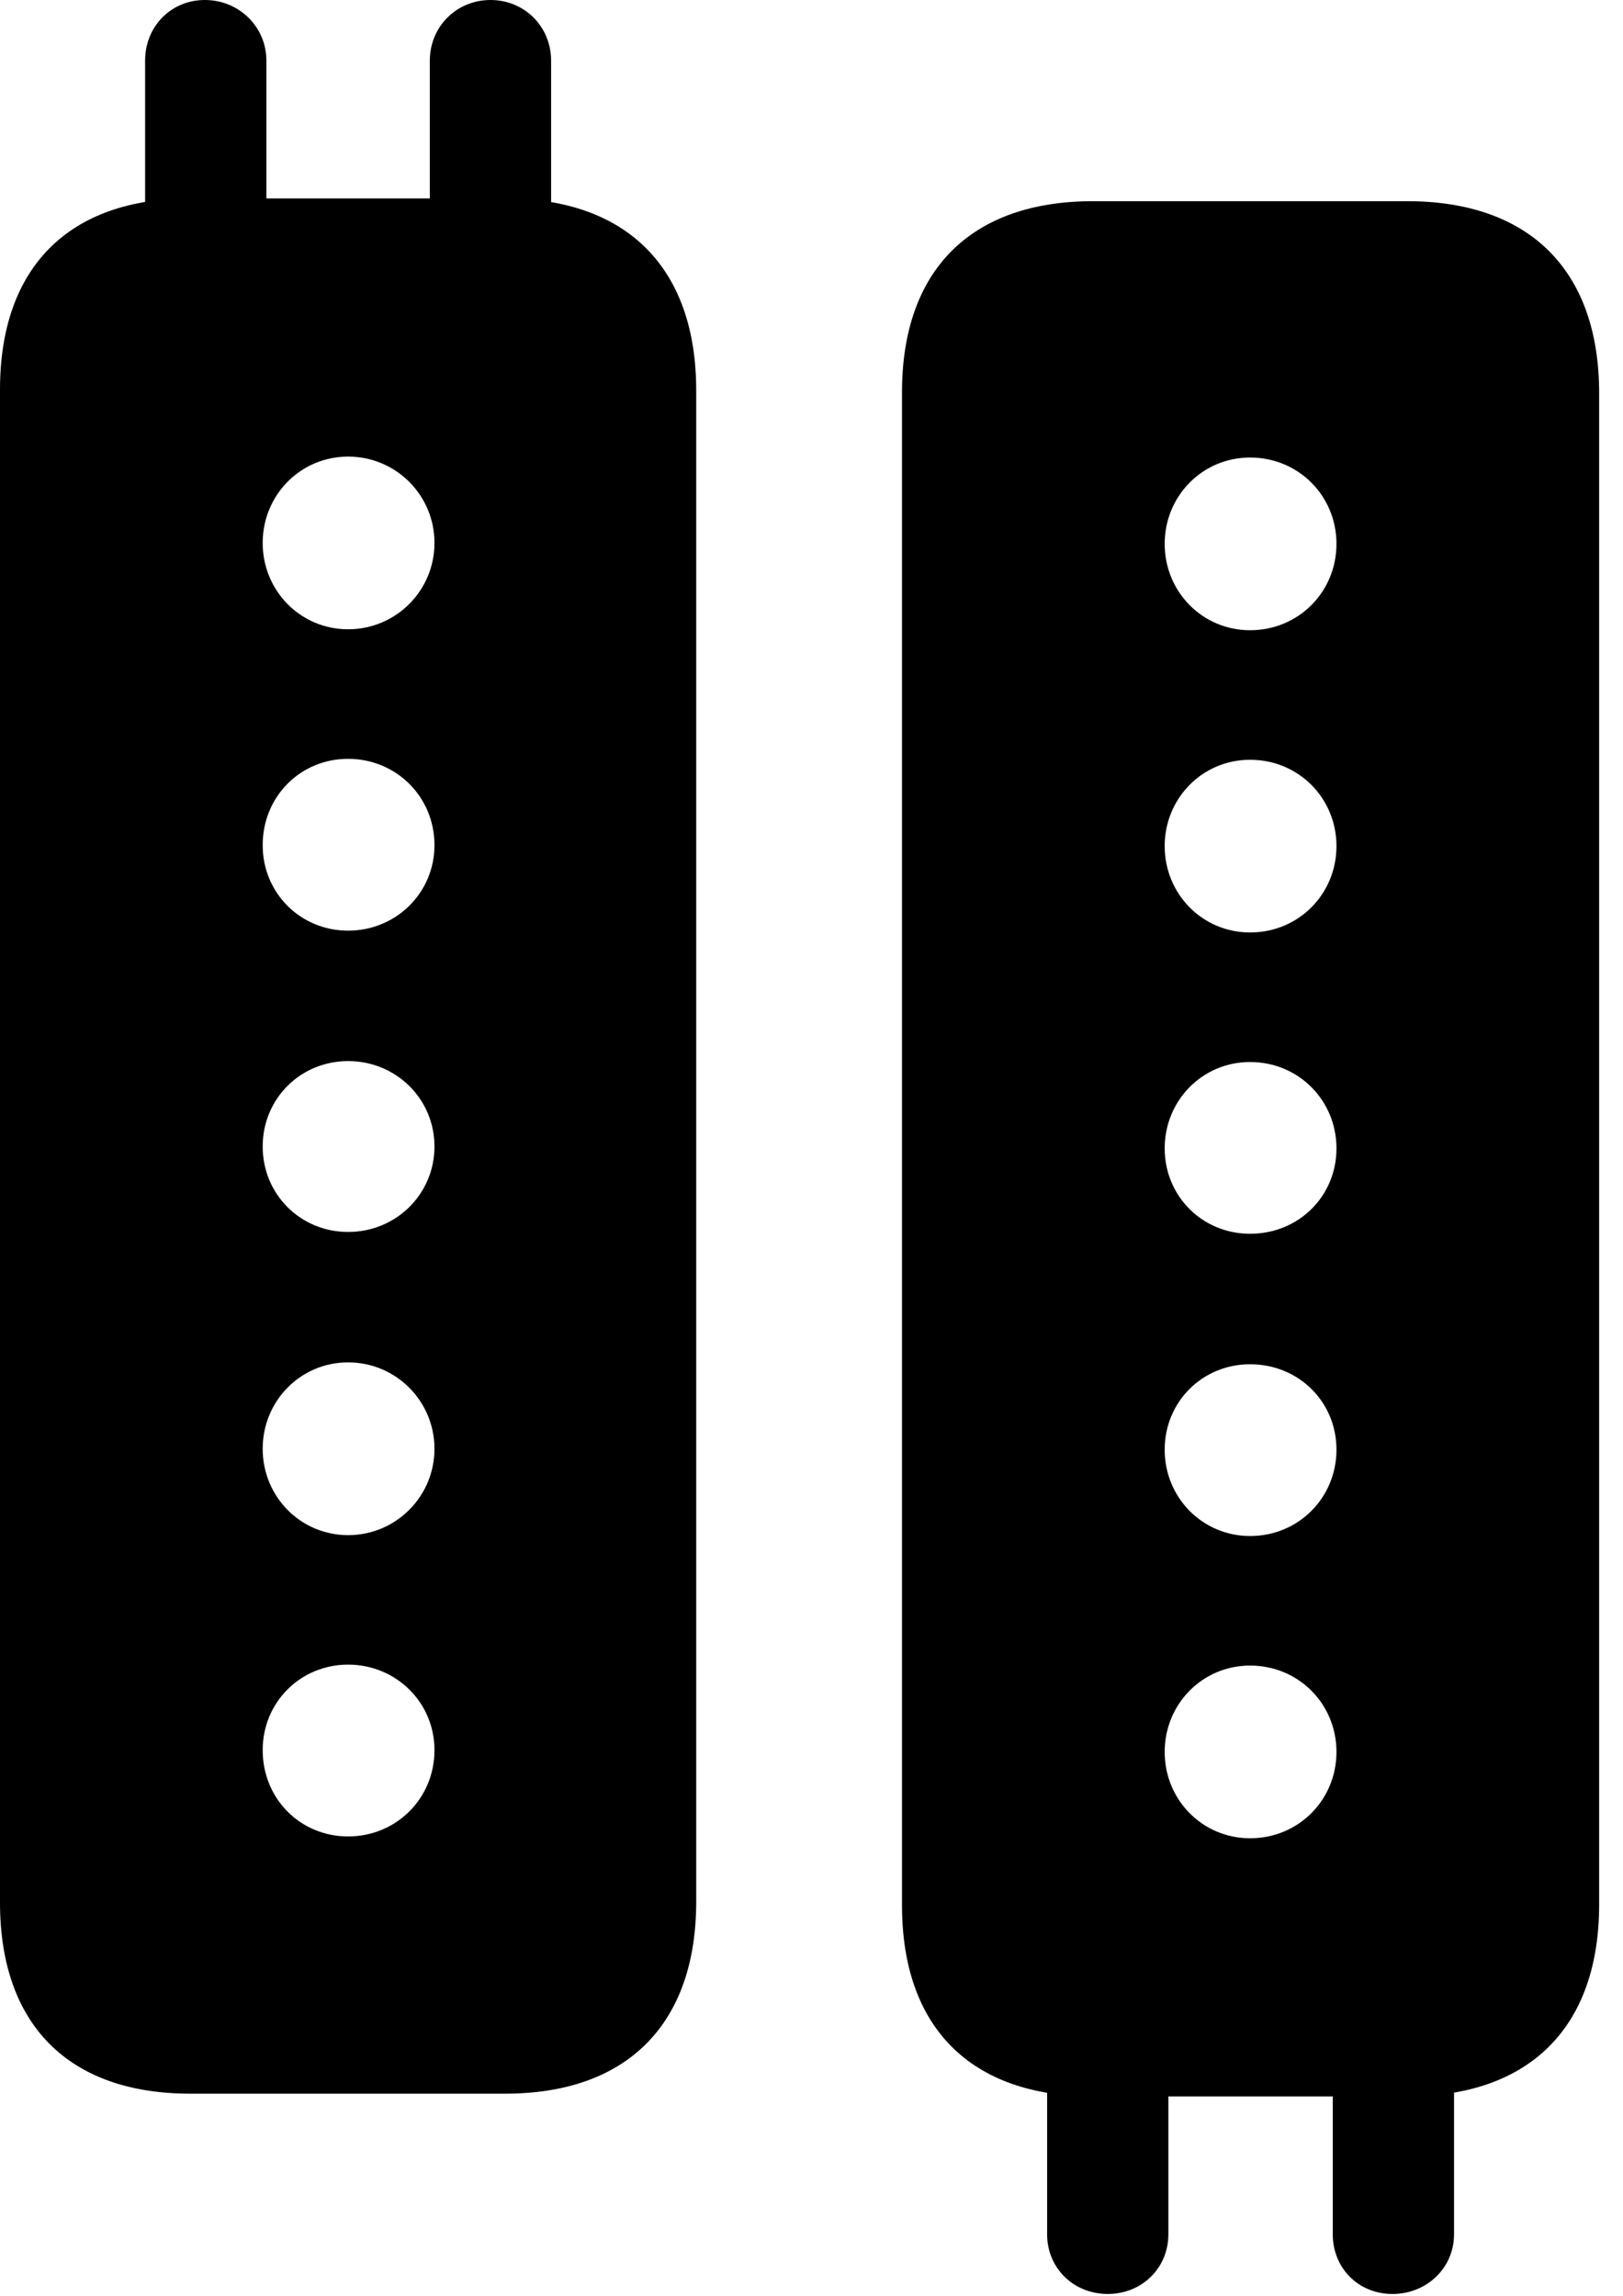 <svg version="1.1" xmlns="http://www.w3.org/2000/svg" xmlns:xlink="http://www.w3.org/1999/xlink" viewBox="0 0 24.158 34.166">
 <g>
  
  <path d="M13.426 28.355C13.426 30.174 14.451 31.199 16.27 31.199L20.945 31.199C22.764 31.199 23.803 30.174 23.803 28.342L23.803 5.852C23.803 4.02 22.764 2.994 20.945 2.994L16.27 2.994C14.451 2.994 13.426 4.02 13.426 5.838ZM15.586 30.188L15.586 33.25C15.586 33.756 15.982 34.139 16.488 34.139C16.994 34.139 17.391 33.756 17.391 33.25L17.391 30.188ZM19.838 30.188L19.838 33.25C19.838 33.756 20.221 34.139 20.727 34.139C21.232 34.139 21.643 33.756 21.643 33.25L21.643 30.188ZM18.607 9.379C17.896 9.379 17.336 8.805 17.336 8.094C17.336 7.383 17.896 6.809 18.607 6.809C19.332 6.809 19.893 7.383 19.893 8.094C19.893 8.805 19.332 9.379 18.607 9.379ZM18.607 13.877C17.896 13.877 17.336 13.303 17.336 12.592C17.336 11.881 17.896 11.307 18.607 11.307C19.332 11.307 19.893 11.881 19.893 12.592C19.893 13.303 19.332 13.877 18.607 13.877ZM18.607 18.361C17.896 18.361 17.336 17.801 17.336 17.09C17.336 16.379 17.896 15.805 18.607 15.805C19.332 15.805 19.893 16.379 19.893 17.09C19.893 17.801 19.332 18.361 18.607 18.361ZM18.607 22.859C17.896 22.859 17.336 22.285 17.336 21.574C17.336 20.863 17.896 20.303 18.607 20.303C19.332 20.303 19.893 20.863 19.893 21.574C19.893 22.285 19.332 22.859 18.607 22.859ZM18.607 27.357C17.896 27.357 17.336 26.783 17.336 26.072C17.336 25.361 17.896 24.787 18.607 24.787C19.332 24.787 19.893 25.361 19.893 26.072C19.893 26.783 19.332 27.357 18.607 27.357Z" style="fill:hsl(0 0 0/0.85)"></path>
  <path d="M0 28.314C0 30.133 1.025 31.158 2.83 31.158L7.52 31.158C9.324 31.158 10.363 30.133 10.363 28.301L10.363 5.811C10.363 3.979 9.324 2.953 7.52 2.953L2.83 2.953C1.025 2.953 0 3.979 0 5.797ZM2.16 3.965L3.965 3.965L3.965 0.902C3.965 0.396 3.555 0 3.049 0C2.543 0 2.16 0.396 2.16 0.902ZM6.398 3.965L8.203 3.965L8.203 0.902C8.203 0.396 7.807 0 7.301 0C6.795 0 6.398 0.396 6.398 0.902ZM5.182 9.365C4.471 9.365 3.91 8.791 3.91 8.08C3.91 7.369 4.471 6.795 5.182 6.795C5.893 6.795 6.467 7.369 6.467 8.08C6.467 8.791 5.893 9.365 5.182 9.365ZM5.182 13.85C4.471 13.85 3.91 13.289 3.91 12.578C3.91 11.854 4.471 11.293 5.182 11.293C5.893 11.293 6.467 11.854 6.467 12.578C6.467 13.289 5.893 13.85 5.182 13.85ZM5.182 18.334C4.471 18.334 3.91 17.773 3.91 17.062C3.91 16.352 4.471 15.791 5.182 15.791C5.893 15.791 6.467 16.352 6.467 17.062C6.467 17.773 5.893 18.334 5.182 18.334ZM5.182 22.846C4.471 22.846 3.91 22.271 3.91 21.561C3.91 20.85 4.471 20.275 5.182 20.275C5.893 20.275 6.467 20.85 6.467 21.561C6.467 22.271 5.893 22.846 5.182 22.846ZM5.182 27.33C4.471 27.33 3.91 26.77 3.91 26.045C3.91 25.334 4.471 24.773 5.182 24.773C5.893 24.773 6.467 25.334 6.467 26.045C6.467 26.77 5.893 27.33 5.182 27.33Z" style="fill:hsl(0 0 0/0.85)"></path>
 </g>
</svg>